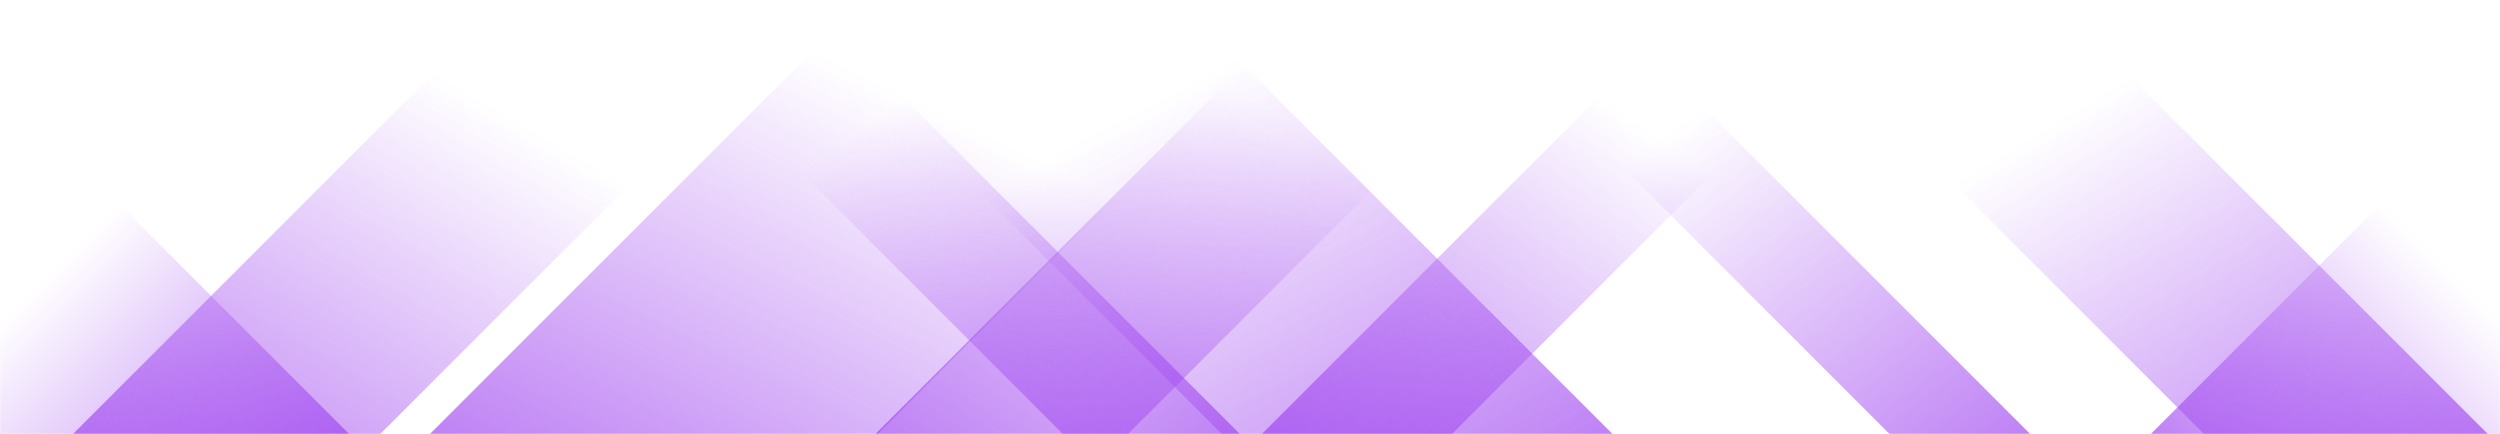 <svg xmlns="http://www.w3.org/2000/svg" version="1.1" xmlns:xlink="http://www.w3.org/1999/xlink" xmlns:svgjs="http://svgjs.dev/svgjs" width="1440" height="250" preserveAspectRatio="none" viewBox="0 0 1440 250"><g mask="url(&quot;#SvgjsMask1036&quot;)" fill="none"><path d="M42 250L292 0L469 0L219 250z" fill="url(&quot;#SvgjsLinearGradient1037&quot;)"></path><path d="M247.6 250L497.6 0L755.6 0L505.6 250z" fill="url(&quot;#SvgjsLinearGradient1037&quot;)"></path><path d="M504.2 250L754.2 0L899.7 0L649.7 250z" fill="url(&quot;#SvgjsLinearGradient1037&quot;)"></path><path d="M726.8 250L976.8 0L1086.3 0L836.3 250z" fill="url(&quot;#SvgjsLinearGradient1037&quot;)"></path><path d="M1433 250L1183 0L1019.5 0L1269.5 250z" fill="url(&quot;#SvgjsLinearGradient1038&quot;)"></path><path d="M1169.4 250L919.4 0L838.4 0L1088.4 250z" fill="url(&quot;#SvgjsLinearGradient1038&quot;)"></path><path d="M928.8 250L678.8 0L453.8 0L703.8 250z" fill="url(&quot;#SvgjsLinearGradient1038&quot;)"></path><path d="M714.2 250L464.2 0L362.2 0L612.2 250z" fill="url(&quot;#SvgjsLinearGradient1038&quot;)"></path><path d="M1238.868 250L1440 48.868L1440 250z" fill="url(&quot;#SvgjsLinearGradient1037&quot;)"></path><path d="M0 250L201.132 250L 0 48.868z" fill="url(&quot;#SvgjsLinearGradient1038&quot;)"></path></g><defs><mask id="SvgjsMask1036"><rect width="1440" height="250" fill="#ffffff"></rect></mask><linearGradient x1="0%" y1="100%" x2="100%" y2="0%" id="SvgjsLinearGradient1037"><stop stop-color="rgba(157, 65, 239, 0.66)" offset="0"></stop><stop stop-opacity="0" stop-color="rgba(157, 65, 239, 0.66)" offset="0.66"></stop></linearGradient><linearGradient x1="100%" y1="100%" x2="0%" y2="0%" id="SvgjsLinearGradient1038"><stop stop-color="rgba(157, 65, 239, 0.66)" offset="0"></stop><stop stop-opacity="0" stop-color="rgba(157, 65, 239, 0.66)" offset="0.66"></stop></linearGradient></defs></svg>